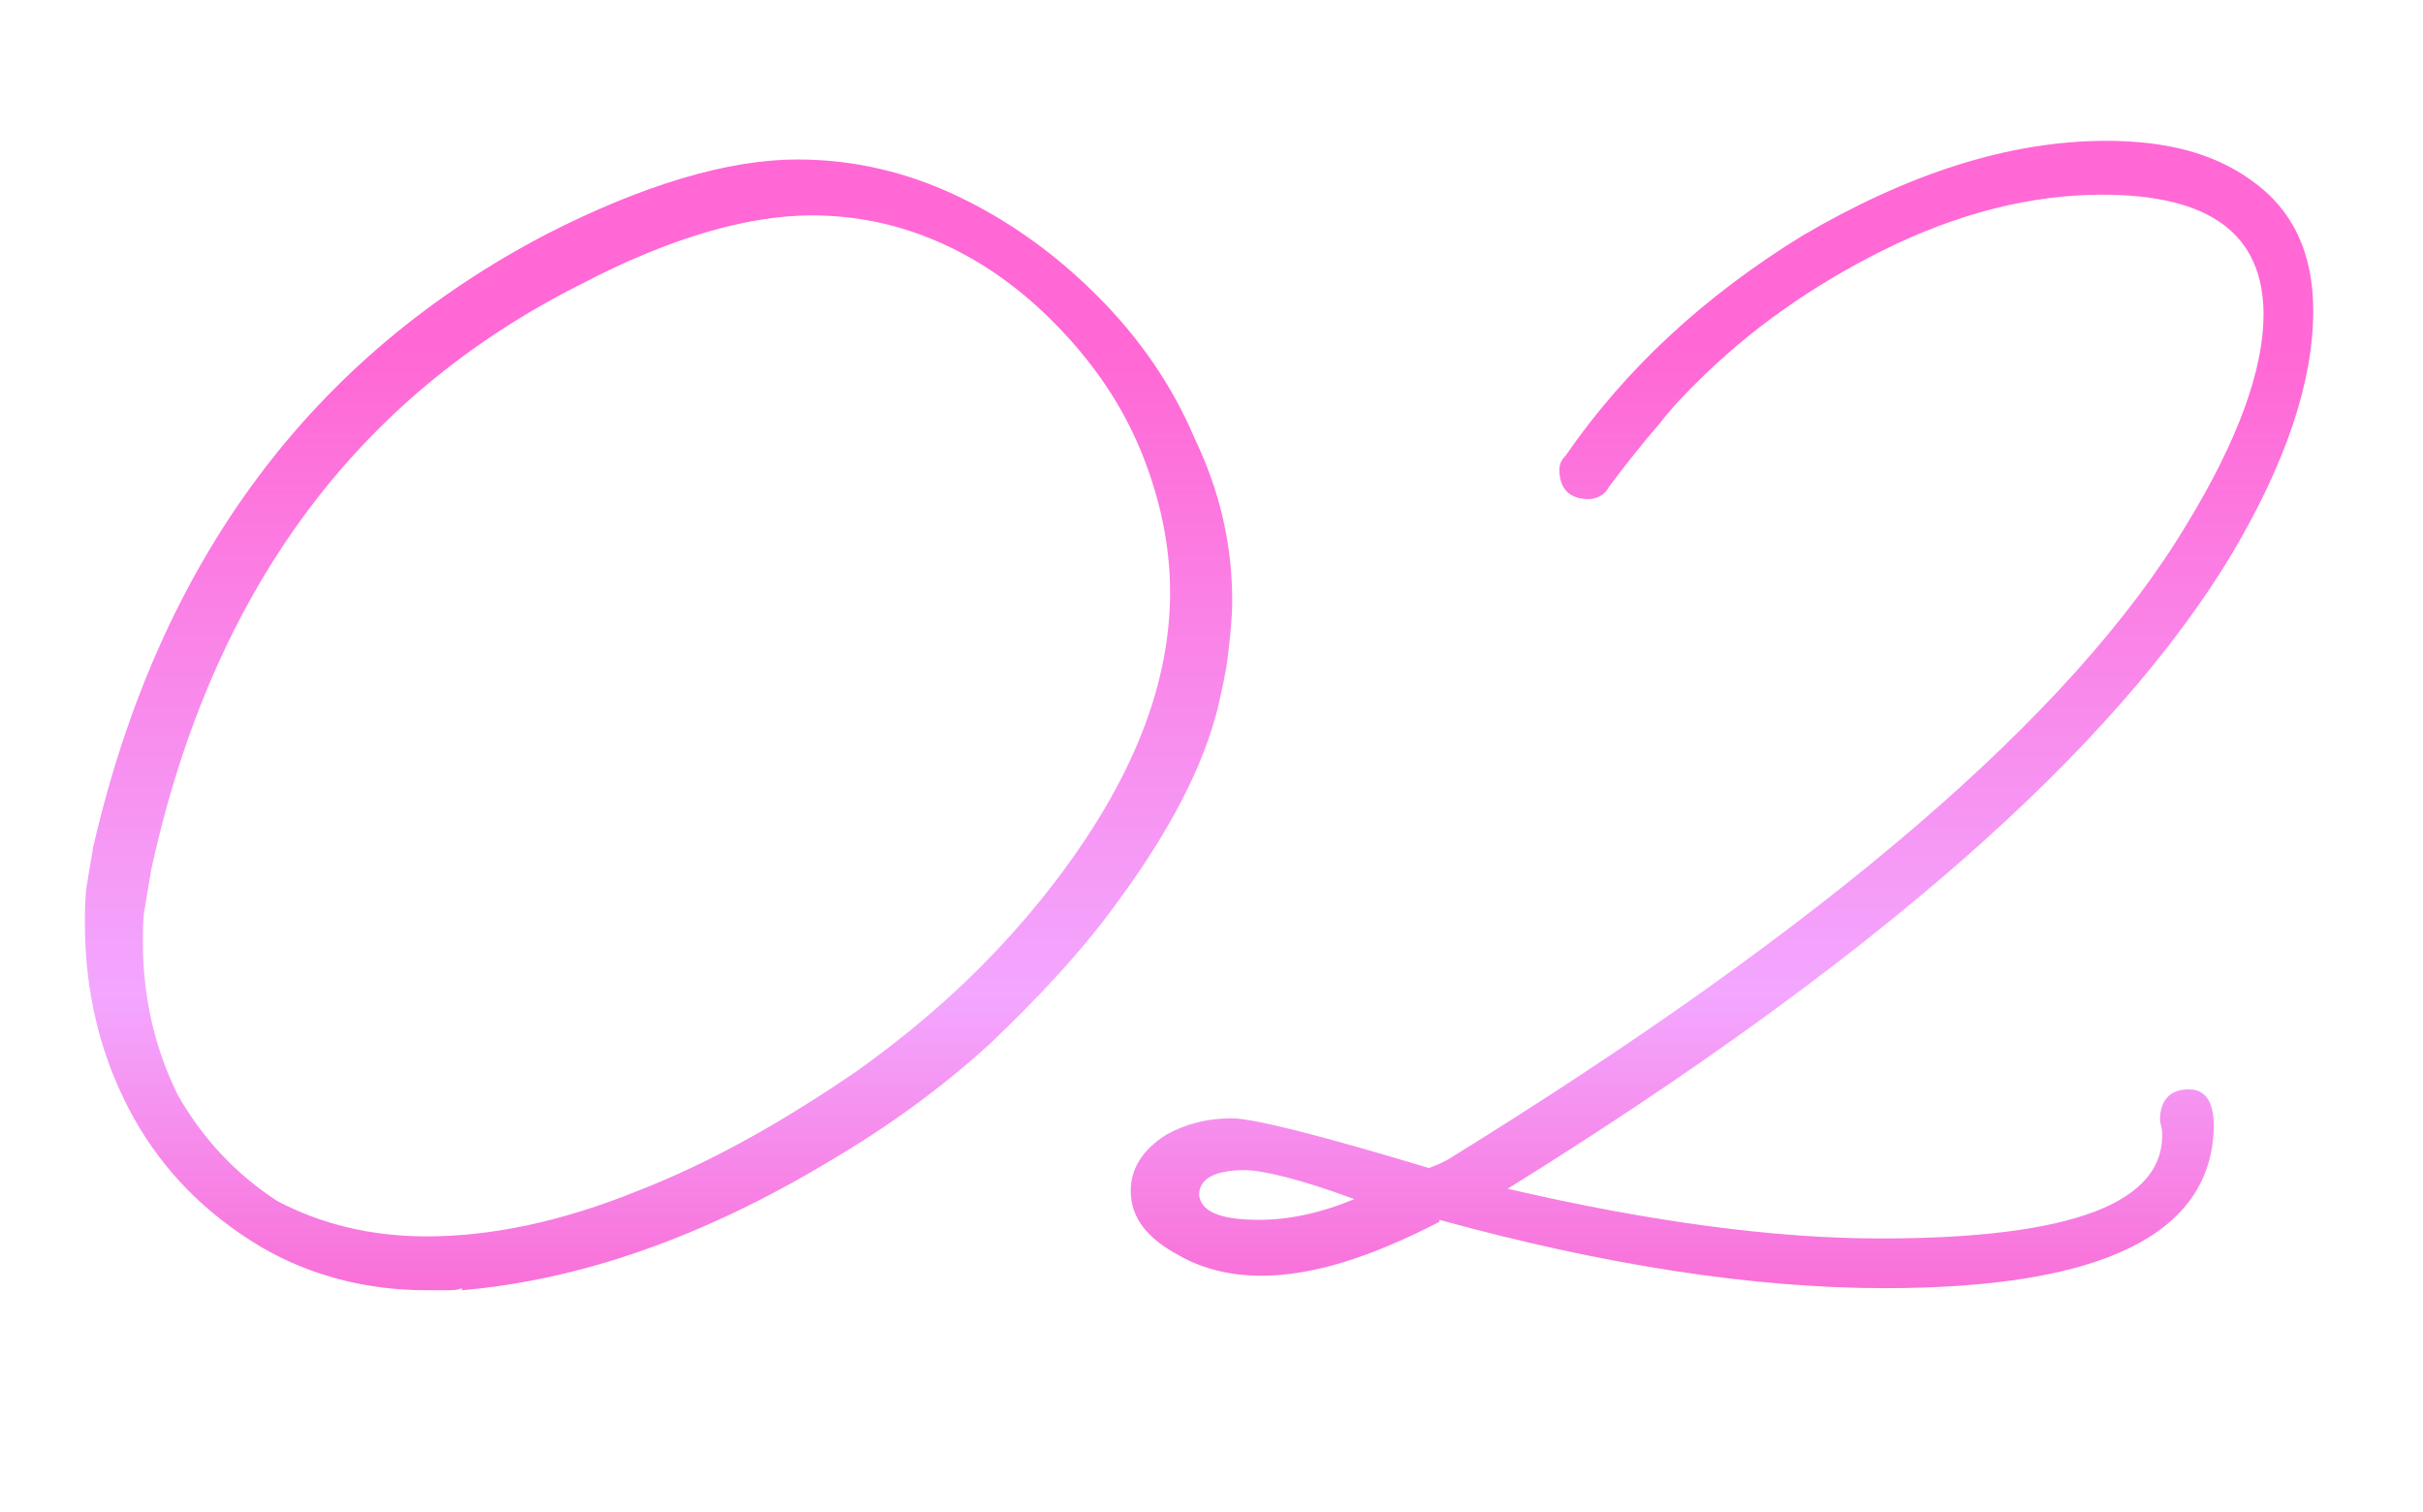 <?xml version="1.0" encoding="utf-8"?>
<!-- Generator: Adobe Illustrator 23.0.3, SVG Export Plug-In . SVG Version: 6.00 Build 0)  -->
<svg version="1.1" id="Layer_1" xmlns="http://www.w3.org/2000/svg" xmlns:xlink="http://www.w3.org/1999/xlink" x="0px" y="0px"
	 viewBox="0 0 117 73" style="enable-background:new 0 0 117 73;" xml:space="preserve">
<style type="text/css">
	.st0{fill:url(#SVGID_1_);}
</style>
<g>
	
		<linearGradient id="SVGID_1_" gradientUnits="userSpaceOnUse" x1="57.876" y1="52.706" x2="57.876" y2="-7.543" gradientTransform="matrix(1 0 0 -1 0 70)">
		<stop  offset="0" style="stop-color:#FF68D5"/>
		<stop  offset="0.51" style="stop-color:#F3A7FF"/>
		<stop  offset="1" style="stop-color:#FF33AD"/>
	</linearGradient>
	<path class="st0" d="M20.6,62.3c-3.1,0-6-0.8-8.5-2.4c-2.5-1.6-4.5-3.7-5.9-6.4c-1.4-2.7-2.1-5.7-2.1-8.9c0-0.7,0-1.3,0.1-1.9
		c0.1-0.6,0.2-1.2,0.3-1.8C7.7,27,15.1,17.2,26.4,11.3c4.7-2.4,8.8-3.6,12.1-3.6c2.7,0,5.3,0.6,7.8,1.8c2.5,1.2,4.7,2.8,6.7,4.8
		c2,2,3.6,4.3,4.7,6.9c1.2,2.5,1.8,5.1,1.8,7.8c0,0.9-0.1,1.7-0.2,2.6c-0.1,0.9-0.3,1.7-0.5,2.6c-0.7,2.8-2.3,5.9-4.8,9.3
		c-1.8,2.5-3.9,4.7-6.2,6.9c-2.3,2.1-4.9,4-7.8,5.7c-6,3.6-11.9,5.7-17.7,6.2v-0.1c-0.2,0.1-0.5,0.1-0.8,0.1
		C21.3,62.3,21,62.3,20.6,62.3z M20.6,59.7c3.1,0,6.5-0.7,10.2-2.2c3.6-1.4,7.1-3.4,10.6-5.8c3.5-2.5,6.4-5.2,8.9-8.3
		c4.1-5.1,6.2-10,6.2-14.8c0-2.3-0.5-4.6-1.4-6.8c-0.9-2.2-2.2-4.1-3.8-5.8c-1.6-1.7-3.4-3.1-5.5-4.1c-2.1-1-4.3-1.5-6.6-1.5
		c-3.1,0-6.9,1.1-11.1,3.3C17.1,19.2,10.2,28.7,7.3,42c-0.1,0.6-0.2,1.2-0.3,1.8c-0.1,0.5-0.1,1.1-0.1,1.7c0,2.7,0.6,5.2,1.7,7.4
		c1.2,2.1,2.8,3.8,4.8,5.1C15.5,59.1,17.9,59.7,20.6,59.7z M91,62.2c-6.3,0-13.5-1.1-21.5-3.3V59c-3.3,1.7-6.1,2.6-8.6,2.6
		c-1.4,0-2.8-0.3-4-1c-1.5-0.8-2.3-1.8-2.3-3.1c0-1.1,0.6-2,1.7-2.7c0.9-0.5,1.9-0.8,3.2-0.8c1,0,4.2,0.8,9.5,2.4l0.5-0.2l0.4-0.2
		c18.3-11.3,30.2-21.5,35.7-30.7c2.5-4.1,3.7-7.5,3.7-10.1c0-3.9-2.6-5.8-7.8-5.8c-3.4,0-7,0.9-10.6,2.7c-3.4,1.7-6.4,3.8-9,6.4
		c-0.5,0.5-1.1,1.1-1.8,2c-0.7,0.8-1.5,1.8-2.4,3c-0.2,0.4-0.6,0.6-1,0.6c-0.9,0-1.4-0.5-1.4-1.4c0-0.3,0.1-0.5,0.3-0.7
		c2.9-4.2,6.7-7.7,11.4-10.6c5.1-3,10-4.6,14.7-4.6c2.9,0,5.2,0.6,7,1.9c2,1.4,3,3.5,3,6.3c0,3.4-1.3,7.3-3.9,11.7
		c-5.7,9.5-17.3,19.7-35,30.7c6.9,1.6,12.9,2.4,18,2.4c9.2,0,13.8-1.7,13.6-5.2l-0.1-0.5c0-1,0.5-1.5,1.4-1.5c0.8,0,1.2,0.6,1.2,1.8
		C106.8,59.6,101.5,62.2,91,62.2z M60.8,58.9c1.4,0,2.9-0.3,4.6-1c-2.7-1-4.5-1.4-5.3-1.4c-1.4,0-2.2,0.4-2.2,1.2
		C58,58.5,58.9,58.9,60.8,58.9z"/>
</g>
</svg>
